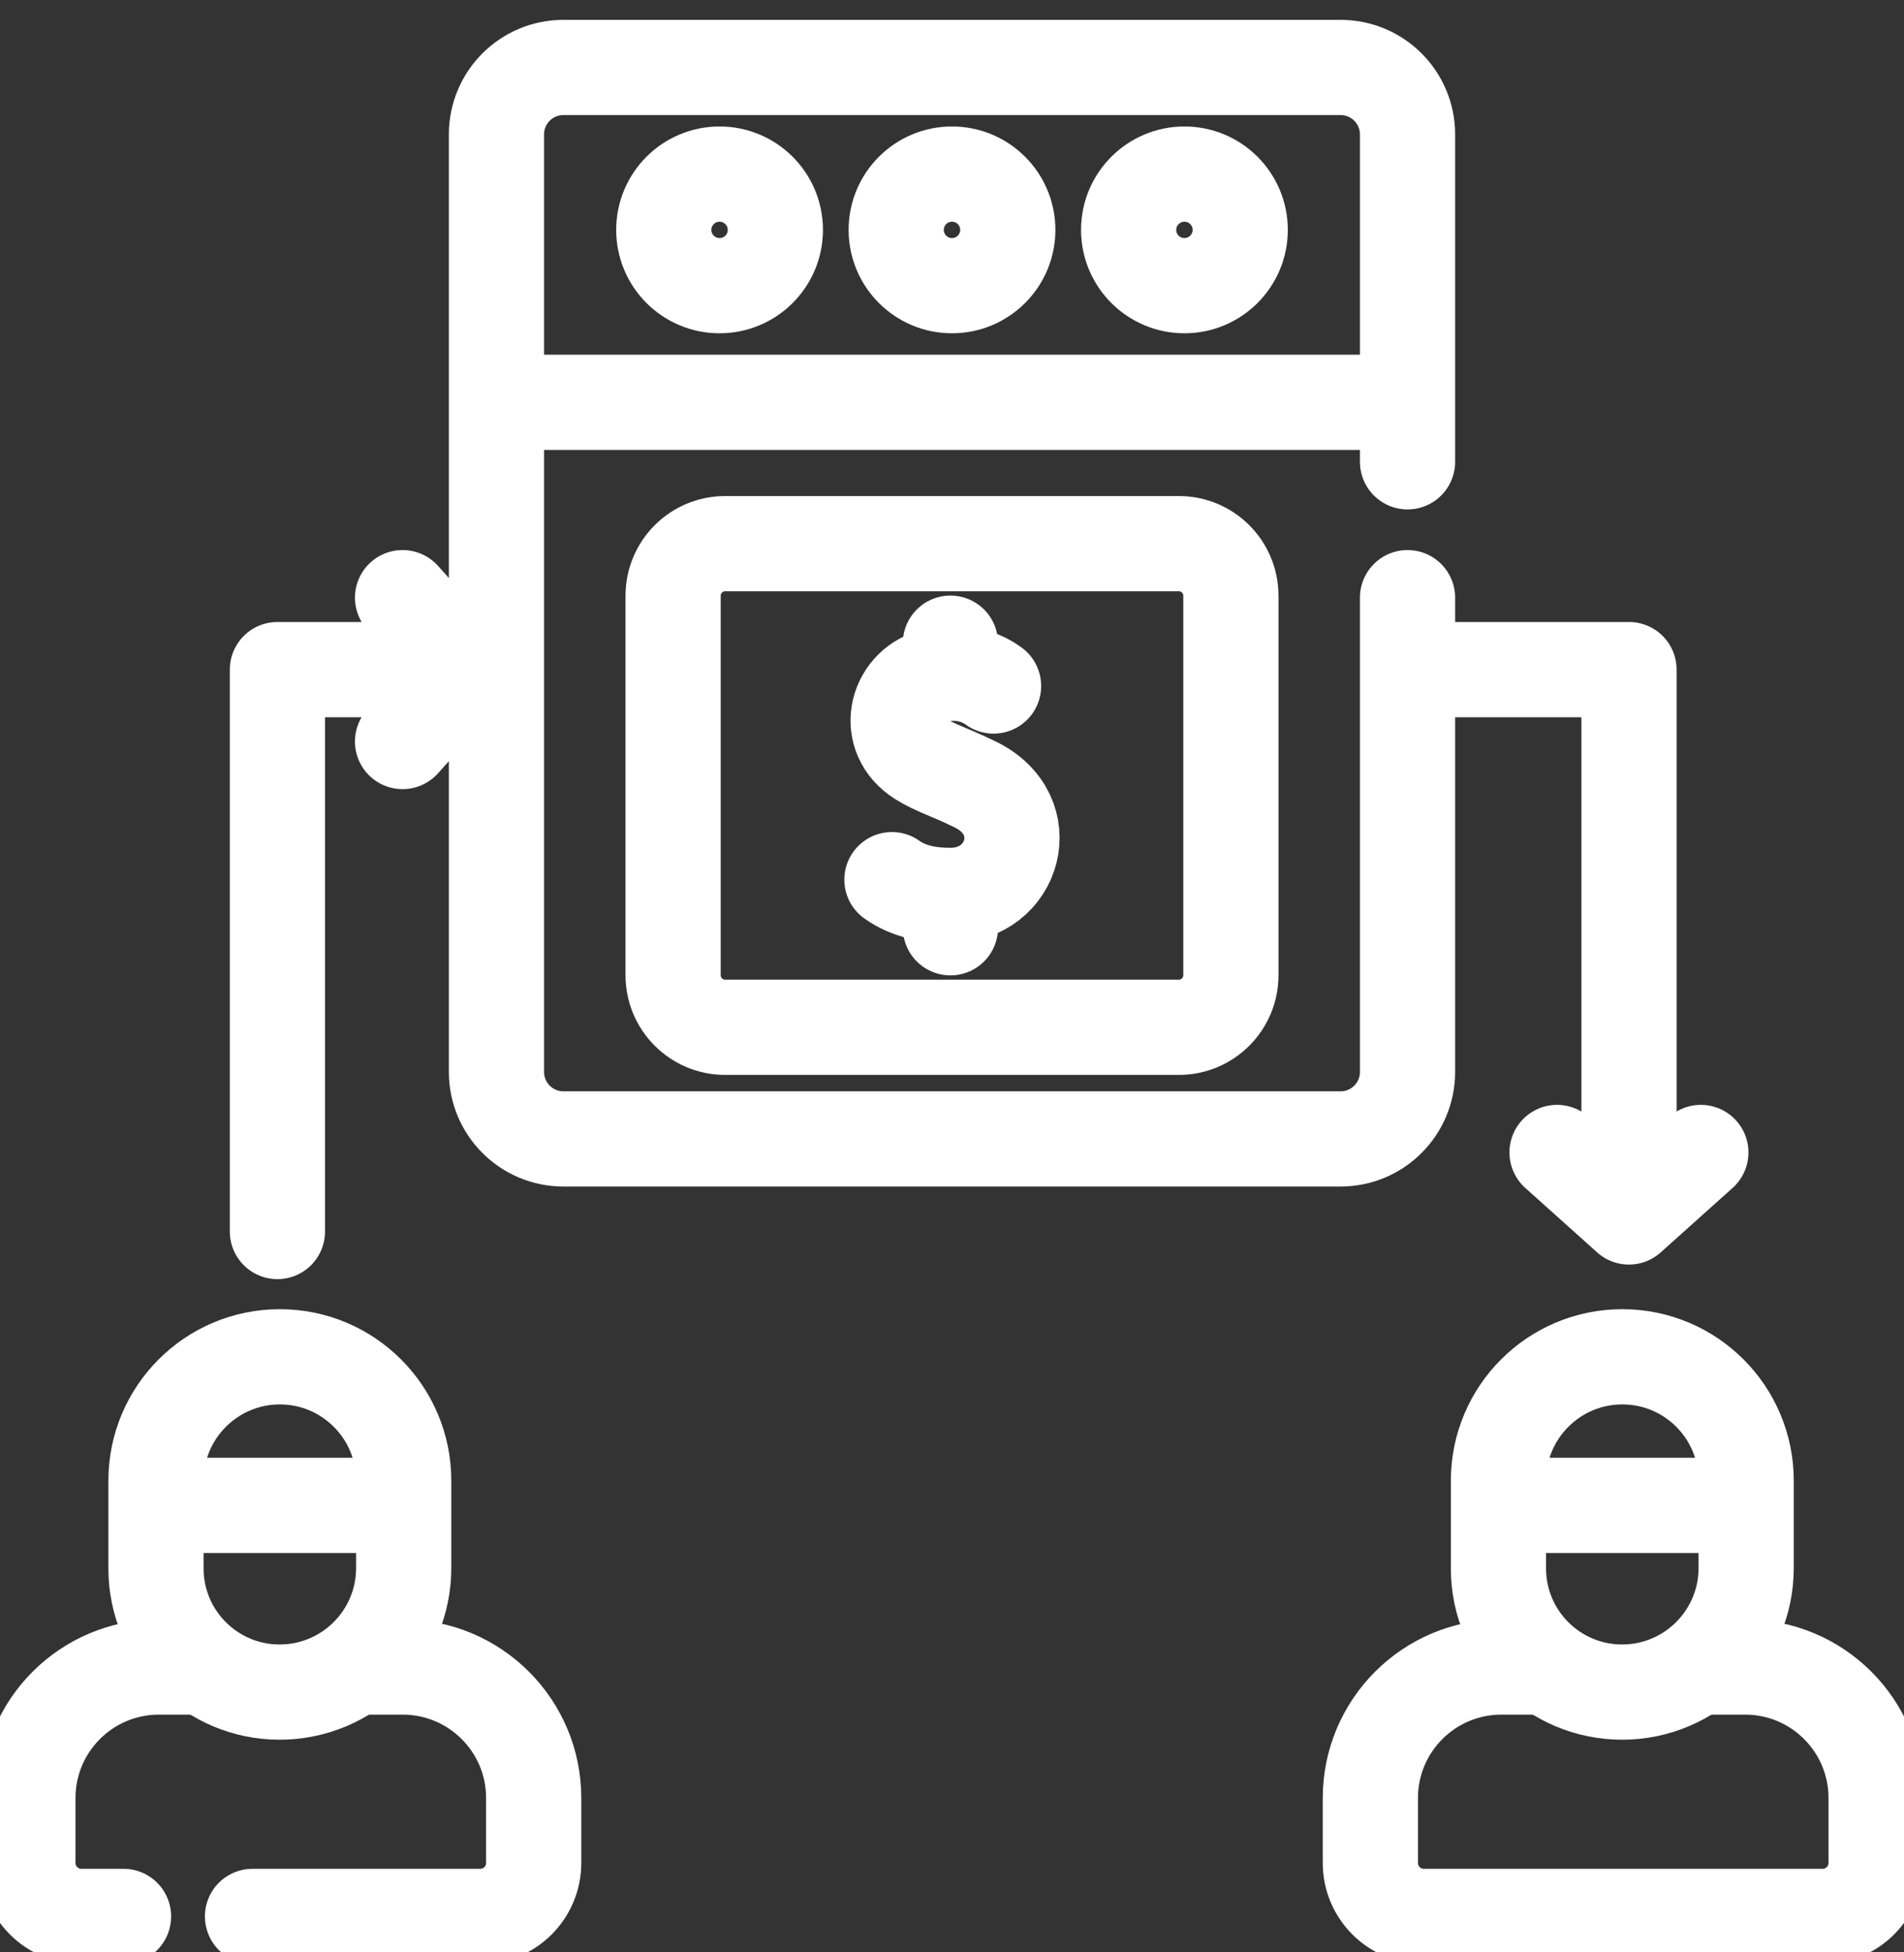 <svg width="40" height="41" viewBox="0 0 40 41" fill="none" xmlns="http://www.w3.org/2000/svg">
<rect x="0" y="0" width="40" height="41" fill="#333333" stroke="none"/>
<path d="M2.595 40.245H1.709C1.089 40.245 0.586 39.742 0.586 39.122V37.759C0.586 36.239 1.818 35.007 3.339 35.007H4.264" stroke="white" stroke-width="2" stroke-miterlimit="10" stroke-linecap="round" stroke-linejoin="round"/>
<path d="M7.533 35.007H8.459C9.979 35.007 11.212 36.239 11.212 37.759V39.122C11.212 39.742 10.709 40.245 10.089 40.245H5.305" stroke="white" stroke-width="2" stroke-miterlimit="10" stroke-linecap="round" stroke-linejoin="round"/>
<path d="M3.277 32.937V31.095C3.277 29.658 4.442 28.493 5.879 28.493C7.316 28.493 8.481 29.658 8.481 31.095V32.927C8.481 34.367 7.314 35.534 5.874 35.534C4.44 35.534 3.277 34.371 3.277 32.937Z" stroke="white" stroke-width="2" stroke-miterlimit="10" stroke-linecap="round" stroke-linejoin="round"/>
<path d="M3.424 31.613H8.374" stroke="white" stroke-width="2" stroke-miterlimit="10" stroke-linecap="round" stroke-linejoin="round"/>
<path d="M35.736 35.007H36.661C38.182 35.007 39.414 36.239 39.414 37.759V39.122C39.414 39.742 38.911 40.245 38.291 40.245H29.912C29.292 40.245 28.789 39.742 28.789 39.122V37.759C28.789 36.239 30.021 35.007 31.542 35.007H32.467" stroke="white" stroke-width="2" stroke-miterlimit="10" stroke-linecap="round" stroke-linejoin="round"/>
<path d="M31.48 32.937V31.095C31.48 29.658 32.645 28.493 34.082 28.493C35.52 28.493 36.684 29.658 36.684 31.095V32.927C36.684 34.367 35.517 35.534 34.078 35.534C32.643 35.534 31.48 34.371 31.48 32.937Z" stroke="white" stroke-width="2" stroke-miterlimit="10" stroke-linecap="round" stroke-linejoin="round"/>
<path d="M31.627 31.613H36.577" stroke="white" stroke-width="2" stroke-miterlimit="10" stroke-linecap="round" stroke-linejoin="round"/>
<path d="M29.57 12.551V22.511C29.57 23.287 28.941 23.917 28.164 23.917H11.836C11.059 23.917 10.43 23.287 10.43 22.511V2.823C10.43 2.046 11.059 1.417 11.836 1.417H28.164C28.941 1.417 29.57 2.046 29.57 2.823V9.698" stroke="white" stroke-width="2" stroke-miterlimit="10" stroke-linecap="round" stroke-linejoin="round"/>
<path d="M15.117 5.999C15.764 5.999 16.289 5.475 16.289 4.828C16.289 4.18 15.764 3.656 15.117 3.656C14.47 3.656 13.945 4.18 13.945 4.828C13.945 5.475 14.47 5.999 15.117 5.999Z" stroke="white" stroke-width="2" stroke-miterlimit="10" stroke-linecap="round" stroke-linejoin="round"/>
<path d="M20 5.999C20.647 5.999 21.172 5.475 21.172 4.828C21.172 4.18 20.647 3.656 20 3.656C19.353 3.656 18.828 4.18 18.828 4.828C18.828 5.475 19.353 5.999 20 5.999Z" stroke="white" stroke-width="2" stroke-miterlimit="10" stroke-linecap="round" stroke-linejoin="round"/>
<path d="M24.883 5.999C25.53 5.999 26.055 5.475 26.055 4.828C26.055 4.18 25.53 3.656 24.883 3.656C24.236 3.656 23.711 4.18 23.711 4.828C23.711 5.475 24.236 5.999 24.883 5.999Z" stroke="white" stroke-width="2" stroke-miterlimit="10" stroke-linecap="round" stroke-linejoin="round"/>
<path d="M24.766 21.573H15.234C14.63 21.573 14.141 21.083 14.141 20.479V12.511C14.141 11.906 14.63 11.417 15.234 11.417H24.766C25.37 11.417 25.859 11.906 25.859 12.511V20.479C25.859 21.083 25.37 21.573 24.766 21.573Z" stroke="white" stroke-width="2" stroke-miterlimit="10" stroke-linecap="round" stroke-linejoin="round"/>
<path d="M20.873 14.406C20.726 14.297 20.253 14.008 19.584 14.204C18.807 14.431 18.569 15.455 19.342 15.937C19.655 16.132 19.914 16.196 20.477 16.468C21.811 17.112 21.309 18.804 19.967 18.804C19.533 18.804 19.097 18.729 18.738 18.473" stroke="white" stroke-width="2" stroke-miterlimit="10" stroke-linecap="round" stroke-linejoin="round"/>
<path d="M19.967 18.96V19.483" stroke="white" stroke-width="2" stroke-miterlimit="10" stroke-linecap="round" stroke-linejoin="round"/>
<path d="M19.967 13.507V14.062" stroke="white" stroke-width="2" stroke-miterlimit="10" stroke-linecap="round" stroke-linejoin="round"/>
<path d="M5.828 25.862V14.062H9.522" stroke="white" stroke-width="2" stroke-miterlimit="10" stroke-linecap="round" stroke-linejoin="round"/>
<path d="M8.457 12.551L9.811 14.062L8.457 15.572" stroke="white" stroke-width="2" stroke-miterlimit="10" stroke-linecap="round" stroke-linejoin="round"/>
<path d="M29.975 14.062H34.223V25.267" stroke="white" stroke-width="2" stroke-miterlimit="10" stroke-linecap="round" stroke-linejoin="round"/>
<path d="M35.732 24.202L34.221 25.556L32.711 24.202" stroke="white" stroke-width="2" stroke-miterlimit="10" stroke-linecap="round" stroke-linejoin="round"/>
<path d="M10.617 8.448H29.315" stroke="white" stroke-width="2" stroke-miterlimit="10" stroke-linecap="round" stroke-linejoin="round"/>
</svg>
